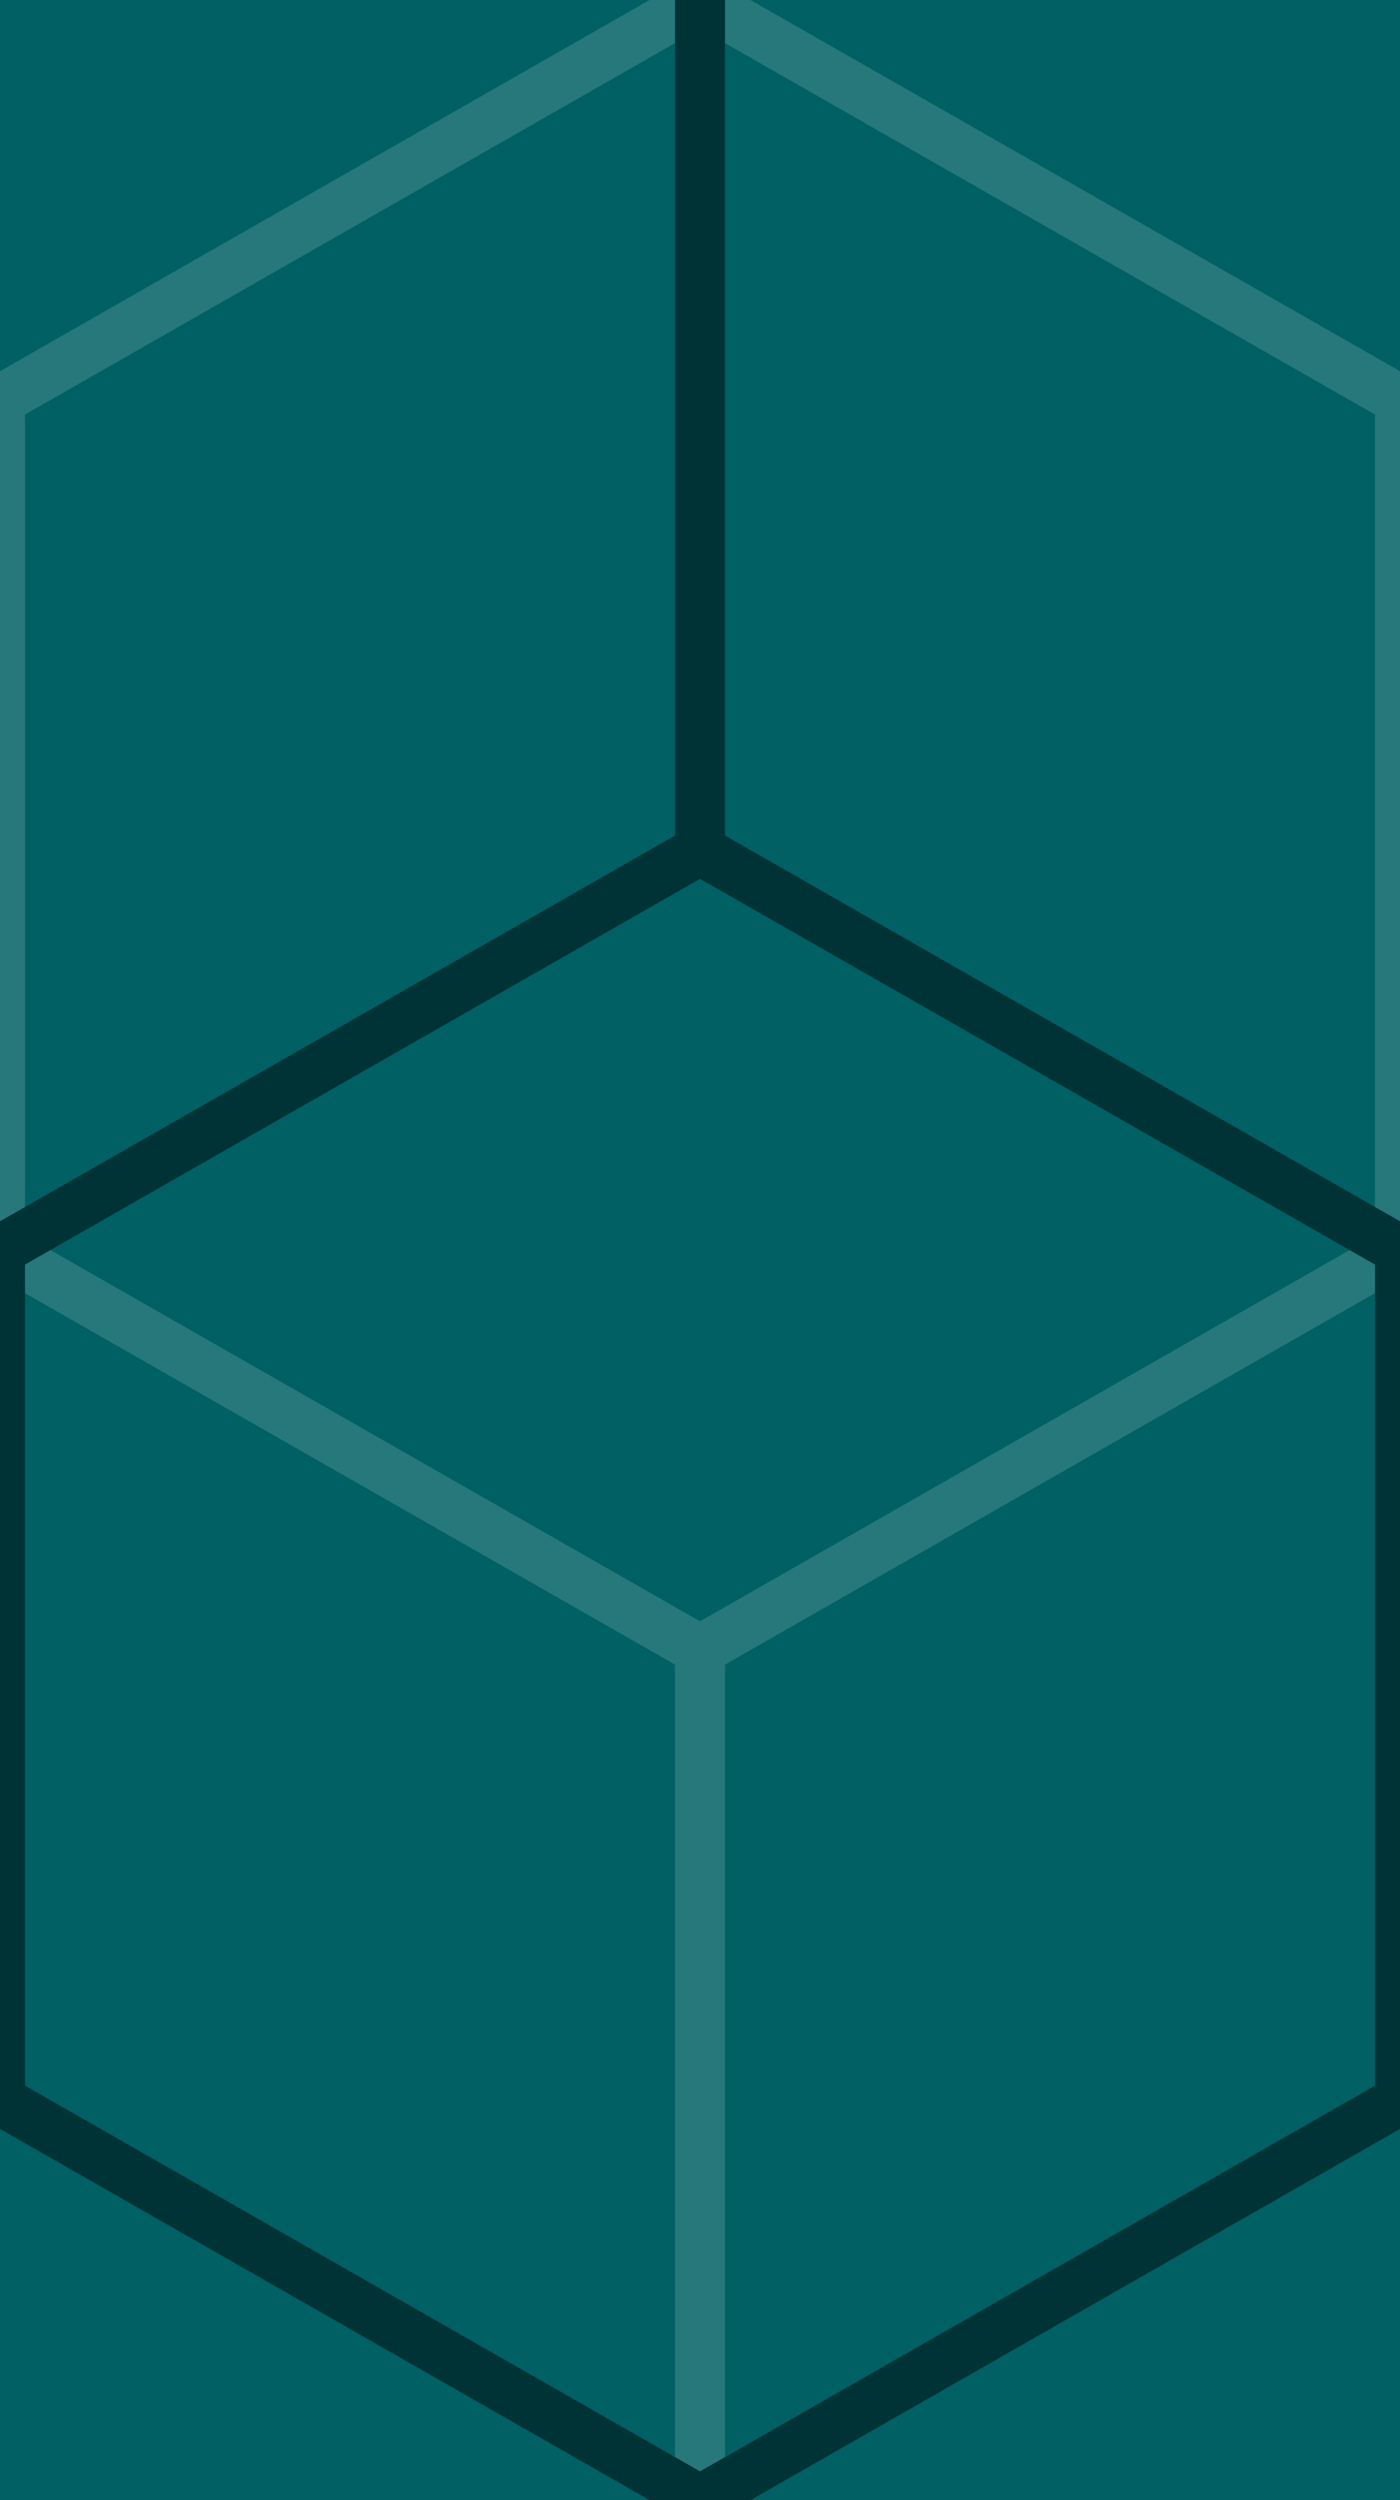 <?xml version="1.0" encoding="UTF-8" standalone="no"?>
<svg
   xmlns:dc="http://purl.org/dc/elements/1.1/"
   xmlns:cc="http://creativecommons.org/ns#"
   xmlns:rdf="http://www.w3.org/1999/02/22-rdf-syntax-ns#"
   xmlns:svg="http://www.w3.org/2000/svg"
   xmlns="http://www.w3.org/2000/svg"
   xmlns:sodipodi="http://sodipodi.sourceforge.net/DTD/sodipodi-0.dtd"
   xmlns:inkscape="http://www.inkscape.org/namespaces/inkscape"
   width="56"
   height="100"
   id="svg2"
   version="1.1"
   inkscape:version="0.91 r13725"
   sodipodi:docname="background.svg">
  <defs
     id="defs12" />
  <sodipodi:namedview
     pagecolor="#ffffff"
     bordercolor="#666666"
     borderopacity="1"
     objecttolerance="10"
     gridtolerance="10"
     guidetolerance="10"
     inkscape:pageopacity="0"
     inkscape:pageshadow="2"
     inkscape:window-width="686"
     inkscape:window-height="480"
     id="namedview10"
     showgrid="false"
     inkscape:zoom="2.36"
     inkscape:cx="28"
     inkscape:cy="50"
     inkscape:window-x="0"
     inkscape:window-y="0"
     inkscape:window-maximized="0"
     inkscape:current-layer="svg2" />
  <rect
     width="56"
     height="100"
     fill="#f8d203"
     id="rect4"
     style="fill:#006064;fill-opacity:1;stroke:#aff000;stroke-opacity:0" />
  <path
     d="M 28,66 0,50 0,16 28,0 46.319,10.468 56,16 l 0,34 -28,16 0,34"
     id="path6"
     style="fill:none;stroke:#26787b;stroke-width:2;stroke-opacity:1"
     inkscape:connector-curvature="0"
     sodipodi:nodetypes="ccccccccc" />
  <path
     d="M28 0L28 34L0 50L0 84L28 100L56 84L56 50L28 34"
     fill="none"
     stroke="#ffe503"
     stroke-width="2"
     id="path8"
     style="stroke:#003336;stroke-opacity:1" />
</svg>

